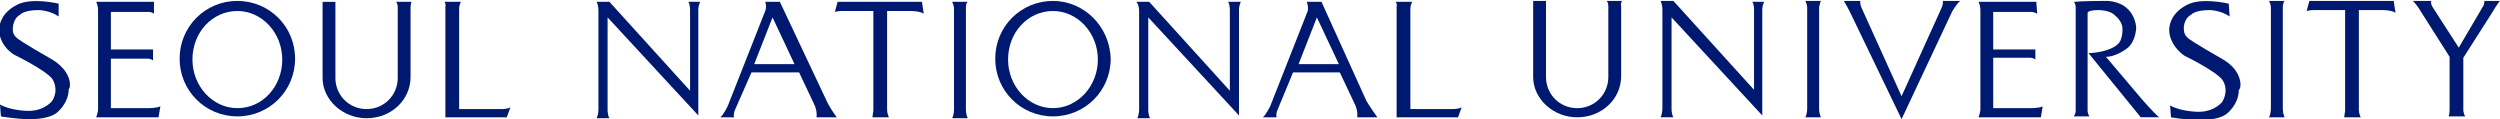 <?xml version="1.0" encoding="utf-8"?>
<!-- Generator: Adobe Illustrator 23.0.3, SVG Export Plug-In . SVG Version: 6.00 Build 0)  -->
<svg version="1.1" id="레이어_1" xmlns="http://www.w3.org/2000/svg" xmlns:xlink="http://www.w3.org/1999/xlink" x="0px"
	 y="0px" viewBox="0 0 272.8 13" style="enable-background:new 0 0 272.8 13;" xml:space="preserve">
<style type="text/css">
	.st0{clip-path:url(#SVGID_2_);fill:#001970;}
</style>
<g>
	<defs>
		<rect id="SVGID_1_" y="0" width="272.8" height="13"/>
	</defs>
	<clipPath id="SVGID_2_">
		<use xlink:href="#SVGID_1_"  style="overflow:visible;"/>
	</clipPath>
	<path class="st0" d="M5.7,6.5c0,0-3.7-2.1-3.9-2.4c0,0-0.4-0.3-0.4-0.8c0,0-0.1-1.2,0.8-1.7c0,0,0.4-0.5,2-0.5c0,0,1.2,0,2.2,0.7
		L6.4,0.4c0,0-2.9-0.7-4.5,0.1c-1.6,0.8-2,2-2,2.8c0,0.8,0.5,2,1.7,2.7c0,0,3.3,1.6,4.1,2.6c0,0,0.8,1.1,0,2.4c0,0-0.8,1.1-2.6,1.1
		c0,0-1.9,0-3.1-0.7l0.1,1.3c0,0,1.7,0.3,3,0.3c0,0,2.1,0.1,3.1-0.7c0,0,1.3-1,1.3-2.6C7.7,9.7,8,7.9,5.7,6.5"/>
	<path class="st0" d="M16.2,11.8h-4.1V6.4h4c0.4,0,0.6,0.2,0.6,0.2V5.4h-4.6V1.3h4.1c0.4,0,0.6,0.2,0.6,0.2l0-1.3h-6.3
		c0,0,0.2,0.4,0.2,0.9V12c0,0,0,0.2-0.2,0.8h6.8l0.2-1.2C17.1,11.8,16.2,11.8,16.2,11.8"/>
	<path class="st0" d="M25.9,0.1c-3.5,0-6.3,2.8-6.3,6.3c0,3.5,2.8,6.3,6.3,6.3c3.5,0,6.3-2.8,6.3-6.3C32.2,2.9,29.4,0.1,25.9,0.1
		 M25.9,11.8c-2.7,0-4.9-2.4-4.9-5.3c0-3,2.2-5.3,4.9-5.3c2.7,0,4.9,2.4,4.9,5.3C30.8,9.4,28.7,11.8,25.9,11.8"/>
	<path class="st0" d="M114.9,0.1c-3.5,0-6.3,2.8-6.3,6.3c0,3.5,2.8,6.3,6.3,6.3c3.5,0,6.3-2.8,6.3-6.3
		C121.1,2.9,118.3,0.1,114.9,0.1 M114.9,11.8c-2.7,0-4.9-2.4-4.9-5.3c0-3,2.2-5.3,4.9-5.3c2.7,0,4.9,2.4,4.9,5.3
		C119.8,9.4,117.6,11.8,114.9,11.8"/>
	<path class="st0" d="M44.9,0.2h-1.7c0.2,0.1,0.2,0.6,0.2,0.6v7.7c0,1.9-1.5,3.4-3.4,3.4c-1.9,0-3.4-1.5-3.4-3.4l0-0.2l0-8.1l-1.4,0
		v8.3c0,2.4,2.2,4.4,4.8,4.4c2.7,0,4.8-2,4.8-4.5h0V0.8C44.8,0.5,44.9,0.2,44.9,0.2"/>
	<path class="st0" d="M54.8,11.9h-4.7V1c0-0.5,0.2-0.8,0.2-0.8h-1.8c0.2,0.3,0.1,0.5,0.1,0.5v12.1h6.7l0.4-1.1
		C55.4,11.9,54.8,11.9,54.8,11.9"/>
	<path class="st0" d="M158.6,11.9h-4.7V1c0-0.5,0.2-0.8,0.2-0.8h-1.8c0.2,0.3,0.1,0.5,0.1,0.5v12.1h6.7l0.4-1.1
		C159.2,11.9,158.6,11.9,158.6,11.9"/>
	<path class="st0" d="M75.3,1.1v8.8l-8.8-9.7h-1.4c0,0,0.2,0.3,0.2,1v10.8c0,0,0,0.5-0.2,0.9v0h1.4c-0.2-0.3-0.2-0.9-0.2-0.9V1.9
		l9.9,10.7V1c0-0.4,0.2-0.8,0.2-0.8h-1.3C75.3,0.4,75.3,1.1,75.3,1.1"/>
	<path class="st0" d="M134.2,1.1v8.8l-8.8-9.7h-1.4c0,0,0.3,0.3,0.3,1v10.8c0,0,0,0.5-0.2,0.9v0h1.4c-0.2-0.3-0.2-0.9-0.2-0.9V1.9
		l9.9,10.7V1c0-0.4,0.2-0.8,0.2-0.8H134C134.2,0.4,134.2,1.1,134.2,1.1"/>
	<path class="st0" d="M85.1,0.2h-1.6c0,0,0.2,0.5,0,1l-4.1,10.4c0,0-0.5,1-0.8,1.2h1.5c-0.1-0.4,0.1-0.8,0.1-0.8L82,7.9h5.2l1.7,3.6
		c0.3,0.7,0.2,1.3,0.2,1.3h2.2c-0.8-1.1-1.1-1.8-1.1-1.8L85.1,0.2z M82.3,7l2-5.1L86.7,7H82.3"/>
	<path class="st0" d="M144.2,0.2h-1.6c0,0,0.2,0.5,0.1,1l-4.1,10.4c0,0-0.5,1-0.8,1.2h1.5c-0.1-0.4,0.1-0.8,0.1-0.8l1.7-4.1h5.1
		l1.7,3.6c0.3,0.7,0.2,1.3,0.2,1.3h2.2c-0.8-1.1-1.2-1.8-1.2-1.8L144.2,0.2z M141.7,7l2-5.1l2.4,5.1H141.7"/>
	<path class="st0" d="M91.5,0.2l-0.1,0l-0.3,1.1c0,0,0.3-0.1,0.8-0.1h3.4v10.9c0,0-0.1,0.6-0.1,0.7H97c0,0-0.2-0.4-0.2-0.8V1.2h2.6
		c0,0,1,0,1.4,0.3l-0.2-1.3H91.5"/>
	<path class="st0" d="M105.6,0.2h-1.7c0,0,0.2,0.4,0.2,0.7v11.1c0,0,0,0.5-0.2,0.9h1.7c0,0-0.2-0.4-0.2-0.9V0.8
		C105.4,0.8,105.4,0.3,105.6,0.2"/>
	<path class="st0" d="M242.6,6.5c0,0-3.7-2.1-3.9-2.4c0,0-0.4-0.3-0.4-0.9c0,0-0.1-1.1,0.8-1.6c0,0,0.4-0.5,2-0.5c0,0,1.2,0,2.2,0.7
		l-0.1-1.4c0,0-2.9-0.7-4.5,0.1c-1.6,0.8-2,2-2,2.8c0,0.8,0.5,2,1.7,2.8c0,0,3.3,1.6,4.1,2.6c0,0,0.8,1,0,2.4c0,0-0.8,1.1-2.6,1.1
		c0,0-1.9,0-3.1-0.7l0.1,1.3c0,0,1.7,0.3,3,0.3c0,0,2.1,0.1,3.1-0.7c0,0,1.3-1,1.3-2.6C244.6,9.7,244.8,7.8,242.6,6.5"/>
	<path class="st0" d="M221.6,11.8h-4.1V6.3h4c0.4,0,0.6,0.2,0.6,0.2V5.4h-4.6V1.3h4.1c0.4,0,0.7,0.2,0.7,0.2l-0.1-1.3h-6.3
		c0,0,0.2,0.4,0.2,0.9v10.9c0,0,0,0.2-0.2,0.8h6.8l0.2-1.2C222.6,11.8,221.6,11.8,221.6,11.8"/>
	<path class="st0" d="M177,0.1h-1.7c0.2,0.1,0.2,0.6,0.2,0.6v7.7c0,1.9-1.5,3.4-3.4,3.4c-1.9,0-3.4-1.5-3.4-3.4l0-0.2l0-8.1l-1.4,0
		v8.3c0,2.4,2.2,4.4,4.8,4.4c2.7,0,4.8-2,4.8-4.5h0V0.7C176.8,0.4,177,0.1,177,0.1"/>
	<path class="st0" d="M191.4,1v8.8l-8.8-9.7h-1.4c0,0,0.2,0.3,0.2,1v10.8c0,0,0,0.5-0.2,0.9v0h1.4c-0.2-0.3-0.2-0.9-0.2-0.9V1.9
		l9.9,10.7V1c0-0.4,0.2-0.8,0.2-0.8h-1.3C191.4,0.4,191.4,1,191.4,1"/>
	<path class="st0" d="M252.1,0.1l-0.1,0l-0.3,1.1c0,0,0.3-0.1,0.8-0.1h3.4v11c0,0-0.1,0.6-0.1,0.7h1.8c0,0-0.2-0.4-0.2-0.8V1.1h2.6
		c0,0,1,0,1.4,0.3l-0.2-1.3H252.1"/>
	<path class="st0" d="M249.3,0.1h-1.7c0,0,0.2,0.4,0.2,0.7v11.1c0,0,0,0.5-0.2,0.9h1.7c0,0-0.2-0.4-0.2-0.9V0.8
		C249.1,0.8,249.1,0.3,249.3,0.1"/>
	<path class="st0" d="M198.7,0.1H197c0,0,0.2,0.4,0.2,0.7v11.1c0,0,0,0.5-0.2,0.9h1.7c0,0-0.2-0.4-0.2-0.9V0.8
		C198.5,0.8,198.6,0.3,198.7,0.1"/>
	<path class="st0" d="M211.8,1l-4.3,9.5L203.2,1c-0.3-0.6-0.2-0.9-0.2-0.9h-1.8c0,0,0.5,0.8,1,1.9l5.3,11l5.5-11.7
		c0,0,0.5-0.9,0.9-1.2H212C212,0.1,212.1,0.4,211.8,1"/>
	<path class="st0" d="M233.7,10.8l-3.9-4.6c1.2,0,2.4-1,2.4-1c0.9-0.8,0.9-2.2,0.9-2.2c-0.1-1.3-0.9-2-0.9-2c-1-1-2.5-0.9-2.5-0.9
		c-2.4,0-3.4,0.1-3.4,0.1s0.2,0.2,0.2,0.6v11.3c0,0.3-0.2,0.6-0.2,0.6h1.7c-0.2-0.3-0.2-0.6-0.2-0.6V5.7h0l0,0V1.5l0-0.1
		c0,0,0-0.3,1.2-0.3c0,0,1.3,0,1.8,0.6c0,0,0.8,0.6,0.8,1.4c0,0,0.1,1.3-0.6,1.8c0,0-0.8,0.8-3.1,0.9l5.7,7h2
		C235,12.3,233.7,10.8,233.7,10.8"/>
	<path class="st0" d="M271.1,0.1c0,0.3-0.1,0.5-0.1,0.5l-2.7,4.6l-2.9-4.5c-0.2-0.4-0.1-0.6-0.1-0.6h-2c0,0,0.4,0.4,0.7,0.9l3.3,5.2
		v5.8c0,0,0,0.4-0.1,0.7h1.8c-0.1-0.1-0.2-0.6-0.2-0.6V6.3l3-4.7c0.9-1.5,1-1.5,1-1.5H271.1"/>
</g>
</svg>
